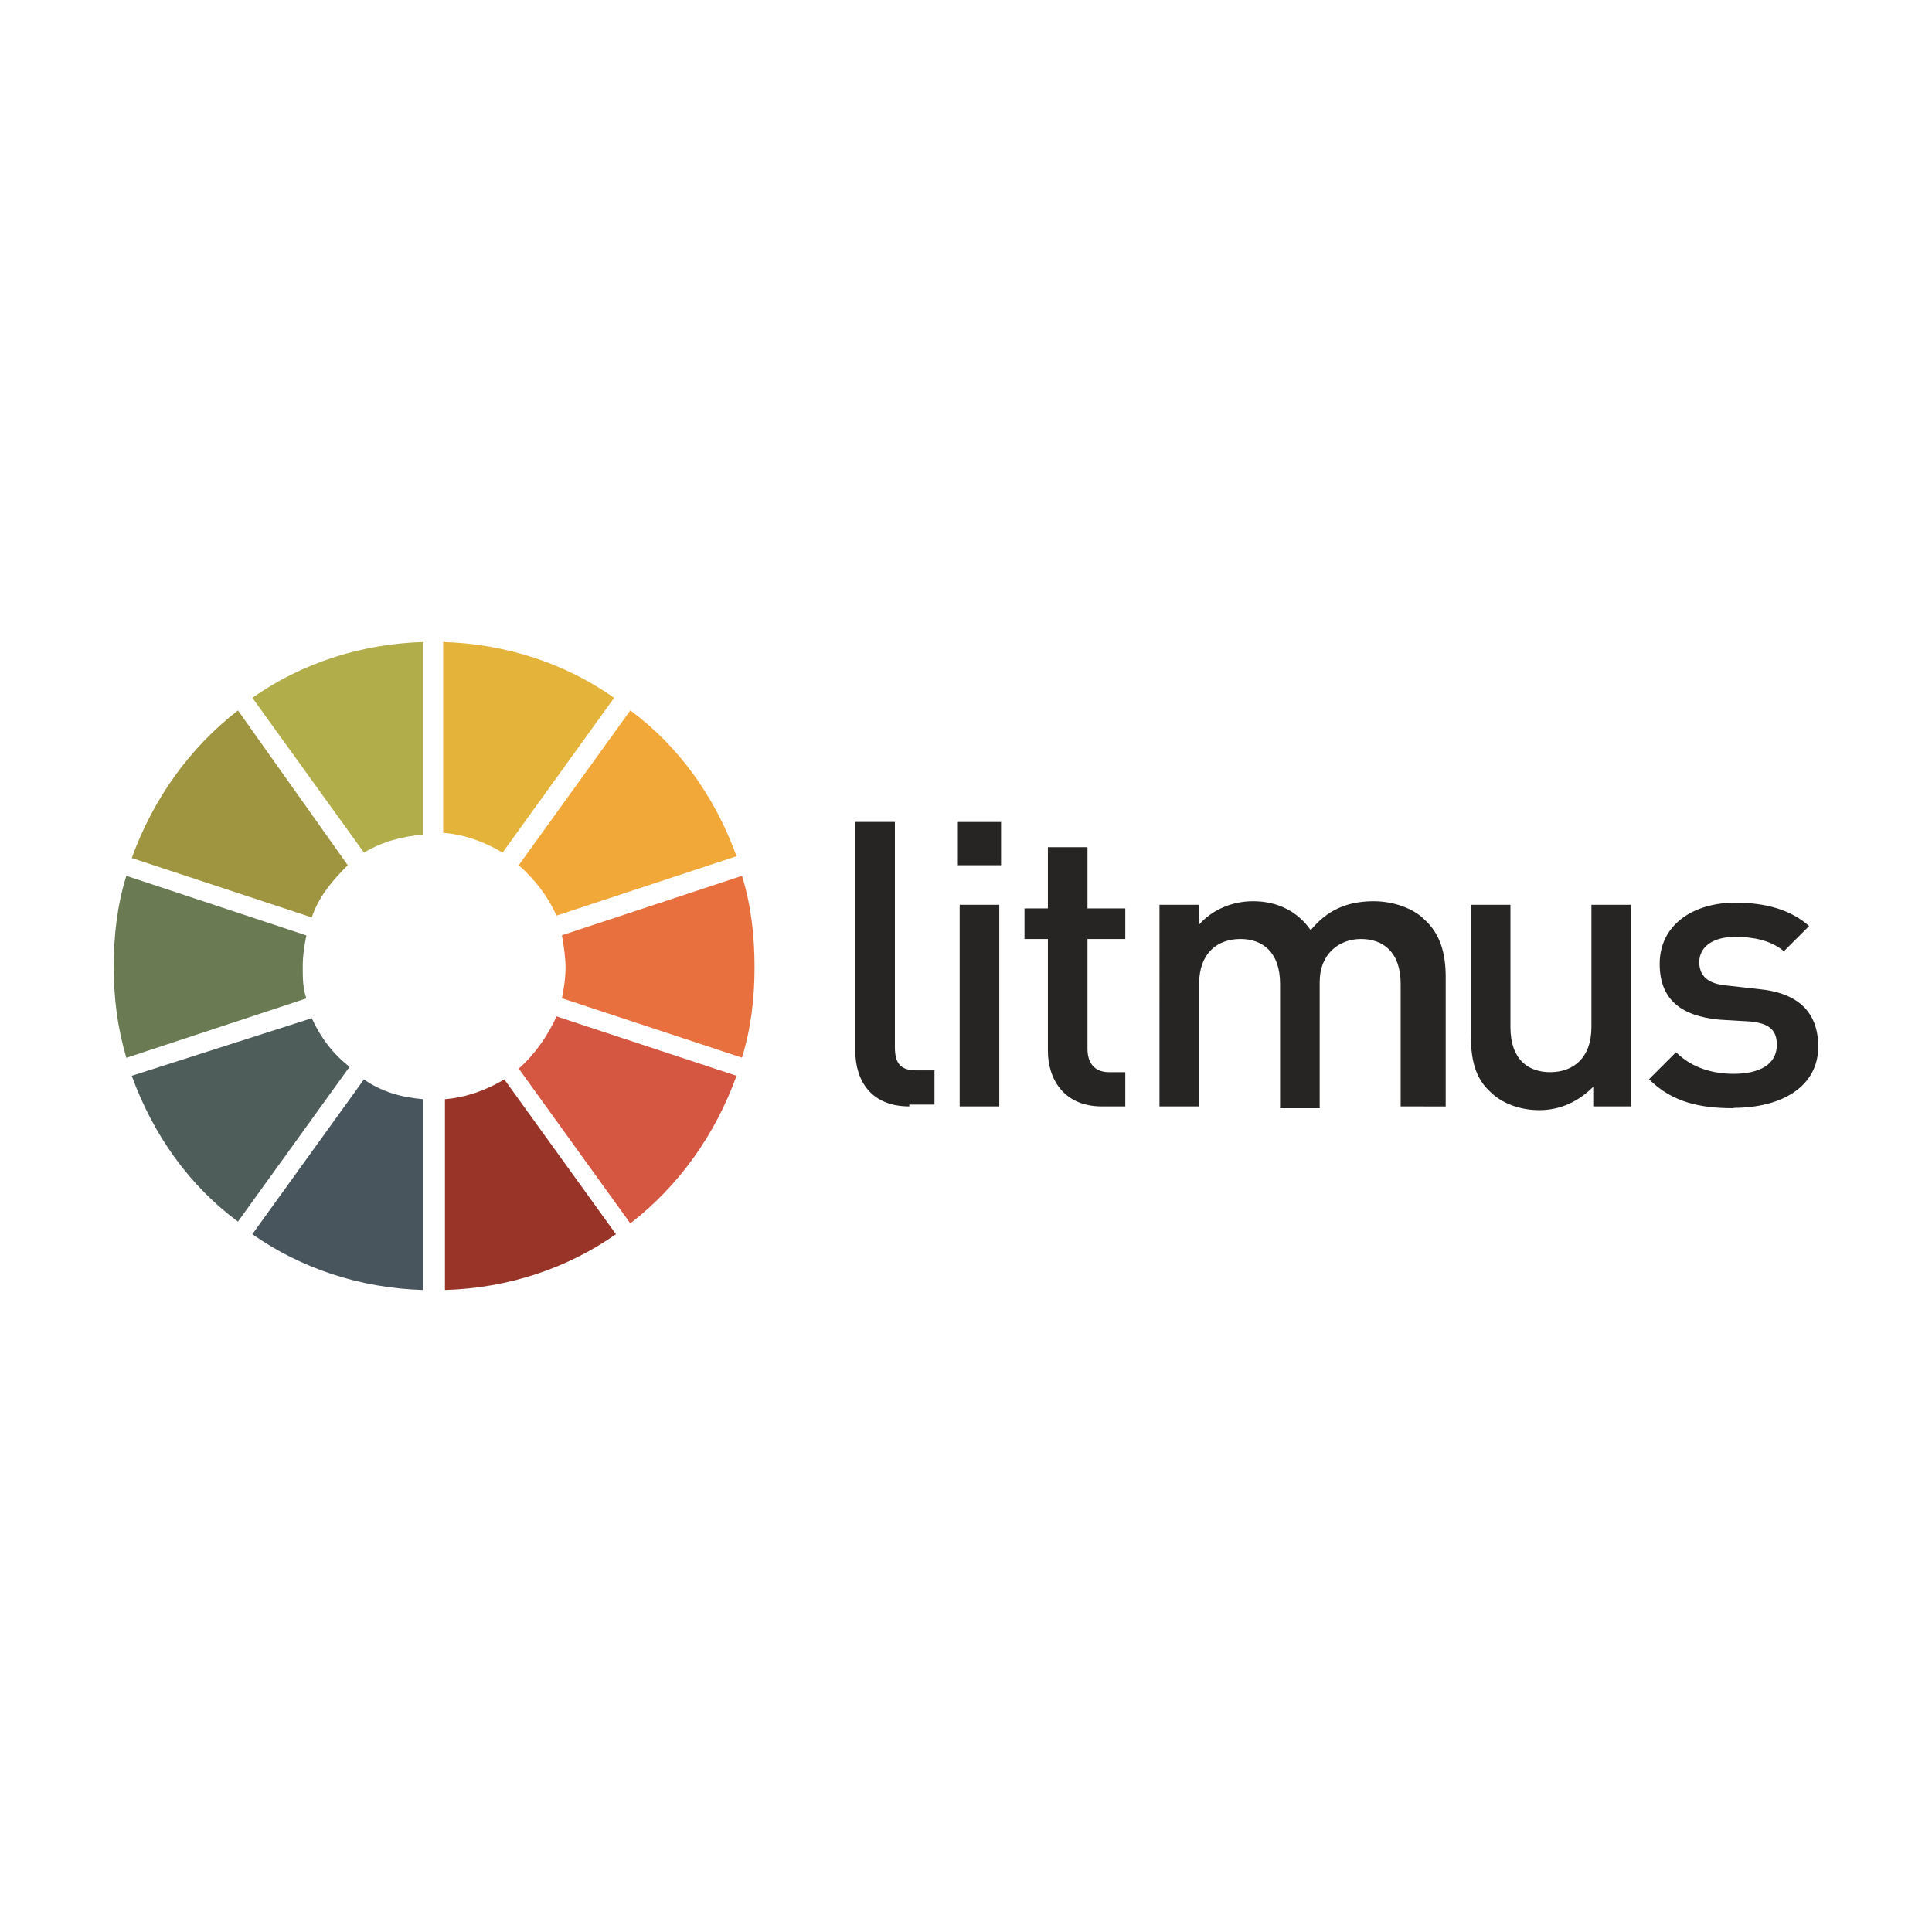 <svg xmlns="http://www.w3.org/2000/svg" viewBox="0 0 120 60" height="1em" width="1em">
  <path d="M22.605 37.043l-6.932 9.615c3.02 2.124 6.708 3.354 10.62 3.466v-11.85c-1.342-.112-2.57-.447-3.69-1.23z" fill="#48555c"/>
  <path d="M26.295 21.84V9.876c-3.913.112-7.602 1.342-10.62 3.466l6.932 9.615c1.118-.67 2.348-1.006 3.69-1.118z" fill="#b2ad4b"/>
  <path d="M38.145 13.342c-3.02-2.124-6.708-3.354-10.62-3.466v11.85c1.342.112 2.57.56 3.69 1.23z" fill="#e4b33a"/>
  <path d="M19.363 33.242L8.183 36.82c1.342 3.69 3.578 6.82 6.596 9.056l6.932-9.615c-1.006-.783-1.79-1.79-2.348-3.02z" fill="#4e5c5a"/>
  <path d="M21.6 23.74l-6.82-9.615c-3.02 2.348-5.255 5.478-6.596 9.168l11.18 3.69c.447-1.342 1.342-2.348 2.236-3.242z" fill="#9f9540"/>
  <path d="M18.804 30c0-.67.112-1.342.224-1.9L7.848 24.4c-.56 1.79-.783 3.69-.783 5.6 0 2.012.224 3.8.783 5.702l11.18-3.69c-.224-.67-.224-1.23-.224-2.012z" fill="#6a7b54"/>
  <path d="M32.22 36.373l6.932 9.615c3.02-2.348 5.255-5.478 6.596-9.168l-11.18-3.69c-.56 1.23-1.342 2.348-2.348 3.242z" fill="#d55641"/>
  <path d="M27.636 38.273v11.85c3.913-.112 7.602-1.342 10.62-3.466l-6.932-9.615c-1.118.67-2.348 1.118-3.69 1.23z" fill="#993428"/>
  <path d="M46.083 24.4l-11.18 3.69c.112.67.224 1.342.224 2.012s-.112 1.342-.224 1.9l11.18 3.69c.56-1.79.783-3.69.783-5.6 0-2.012-.224-3.913-.783-5.702z" fill="#e8703e"/>
  <path d="M34.568 26.87l11.18-3.69c-1.342-3.69-3.578-6.82-6.596-9.056L32.22 23.74c1.006.894 1.79 1.9 2.348 3.13z" fill="#f2a838"/>
  <path d="M56.477 38.72c-2.348 0-3.354-1.565-3.354-3.466v-14.2h2.46V35.03c0 1.006.335 1.453 1.342 1.453h1.118v2.124h-1.565zm3.018-15.093v-2.57h2.683v2.683h-2.683zm.112 15.093V26.2h2.46v12.52zm8.833 0c-2.348 0-3.354-1.677-3.354-3.466v-6.932h-1.453v-1.9h1.453v-3.8h2.46v3.8h2.348v1.9h-2.348v6.82c0 .894.447 1.453 1.342 1.453h1.006v2.124zm18.558 0v-7.602c0-2.012-1.118-2.795-2.46-2.795s-2.57.894-2.57 2.683v7.826h-2.46v-7.714c0-2.012-1.118-2.795-2.46-2.795-1.453 0-2.57.894-2.57 2.795v7.602h-2.46V26.2h2.46v1.23c.783-.894 2.012-1.453 3.354-1.453 1.565 0 2.795.67 3.578 1.8 1.006-1.23 2.236-1.8 3.913-1.8 1.23 0 2.46.447 3.13 1.118 1.006.894 1.342 2.124 1.342 3.578v8.05zm11.962 0V37.5c-.894.894-2.012 1.453-3.354 1.453-1.23 0-2.348-.447-3.02-1.118-1.006-.894-1.23-2.124-1.23-3.578V26.2h2.46v7.6c0 2.012 1.118 2.795 2.46 2.795 1.453 0 2.57-.894 2.57-2.795v-7.6h2.46v12.52zm8.72.112c-2.012 0-3.8-.335-5.255-1.8l1.677-1.677c1.006 1.006 2.348 1.342 3.578 1.342 1.565 0 2.683-.56 2.683-1.8 0-.894-.447-1.342-1.677-1.453l-1.9-.112c-2.348-.224-3.7-1.23-3.7-3.466 0-2.46 2.124-3.8 4.696-3.8 1.9 0 3.466.447 4.584 1.453l-1.565 1.565c-.783-.67-1.9-.894-3.02-.894-1.453 0-2.236.67-2.236 1.565 0 .783.447 1.342 1.677 1.453l2.012.224c2.348.224 3.7 1.342 3.7 3.578 0 2.46-2.236 3.8-5.255 3.8z" fill="#272524"/>
</svg>
